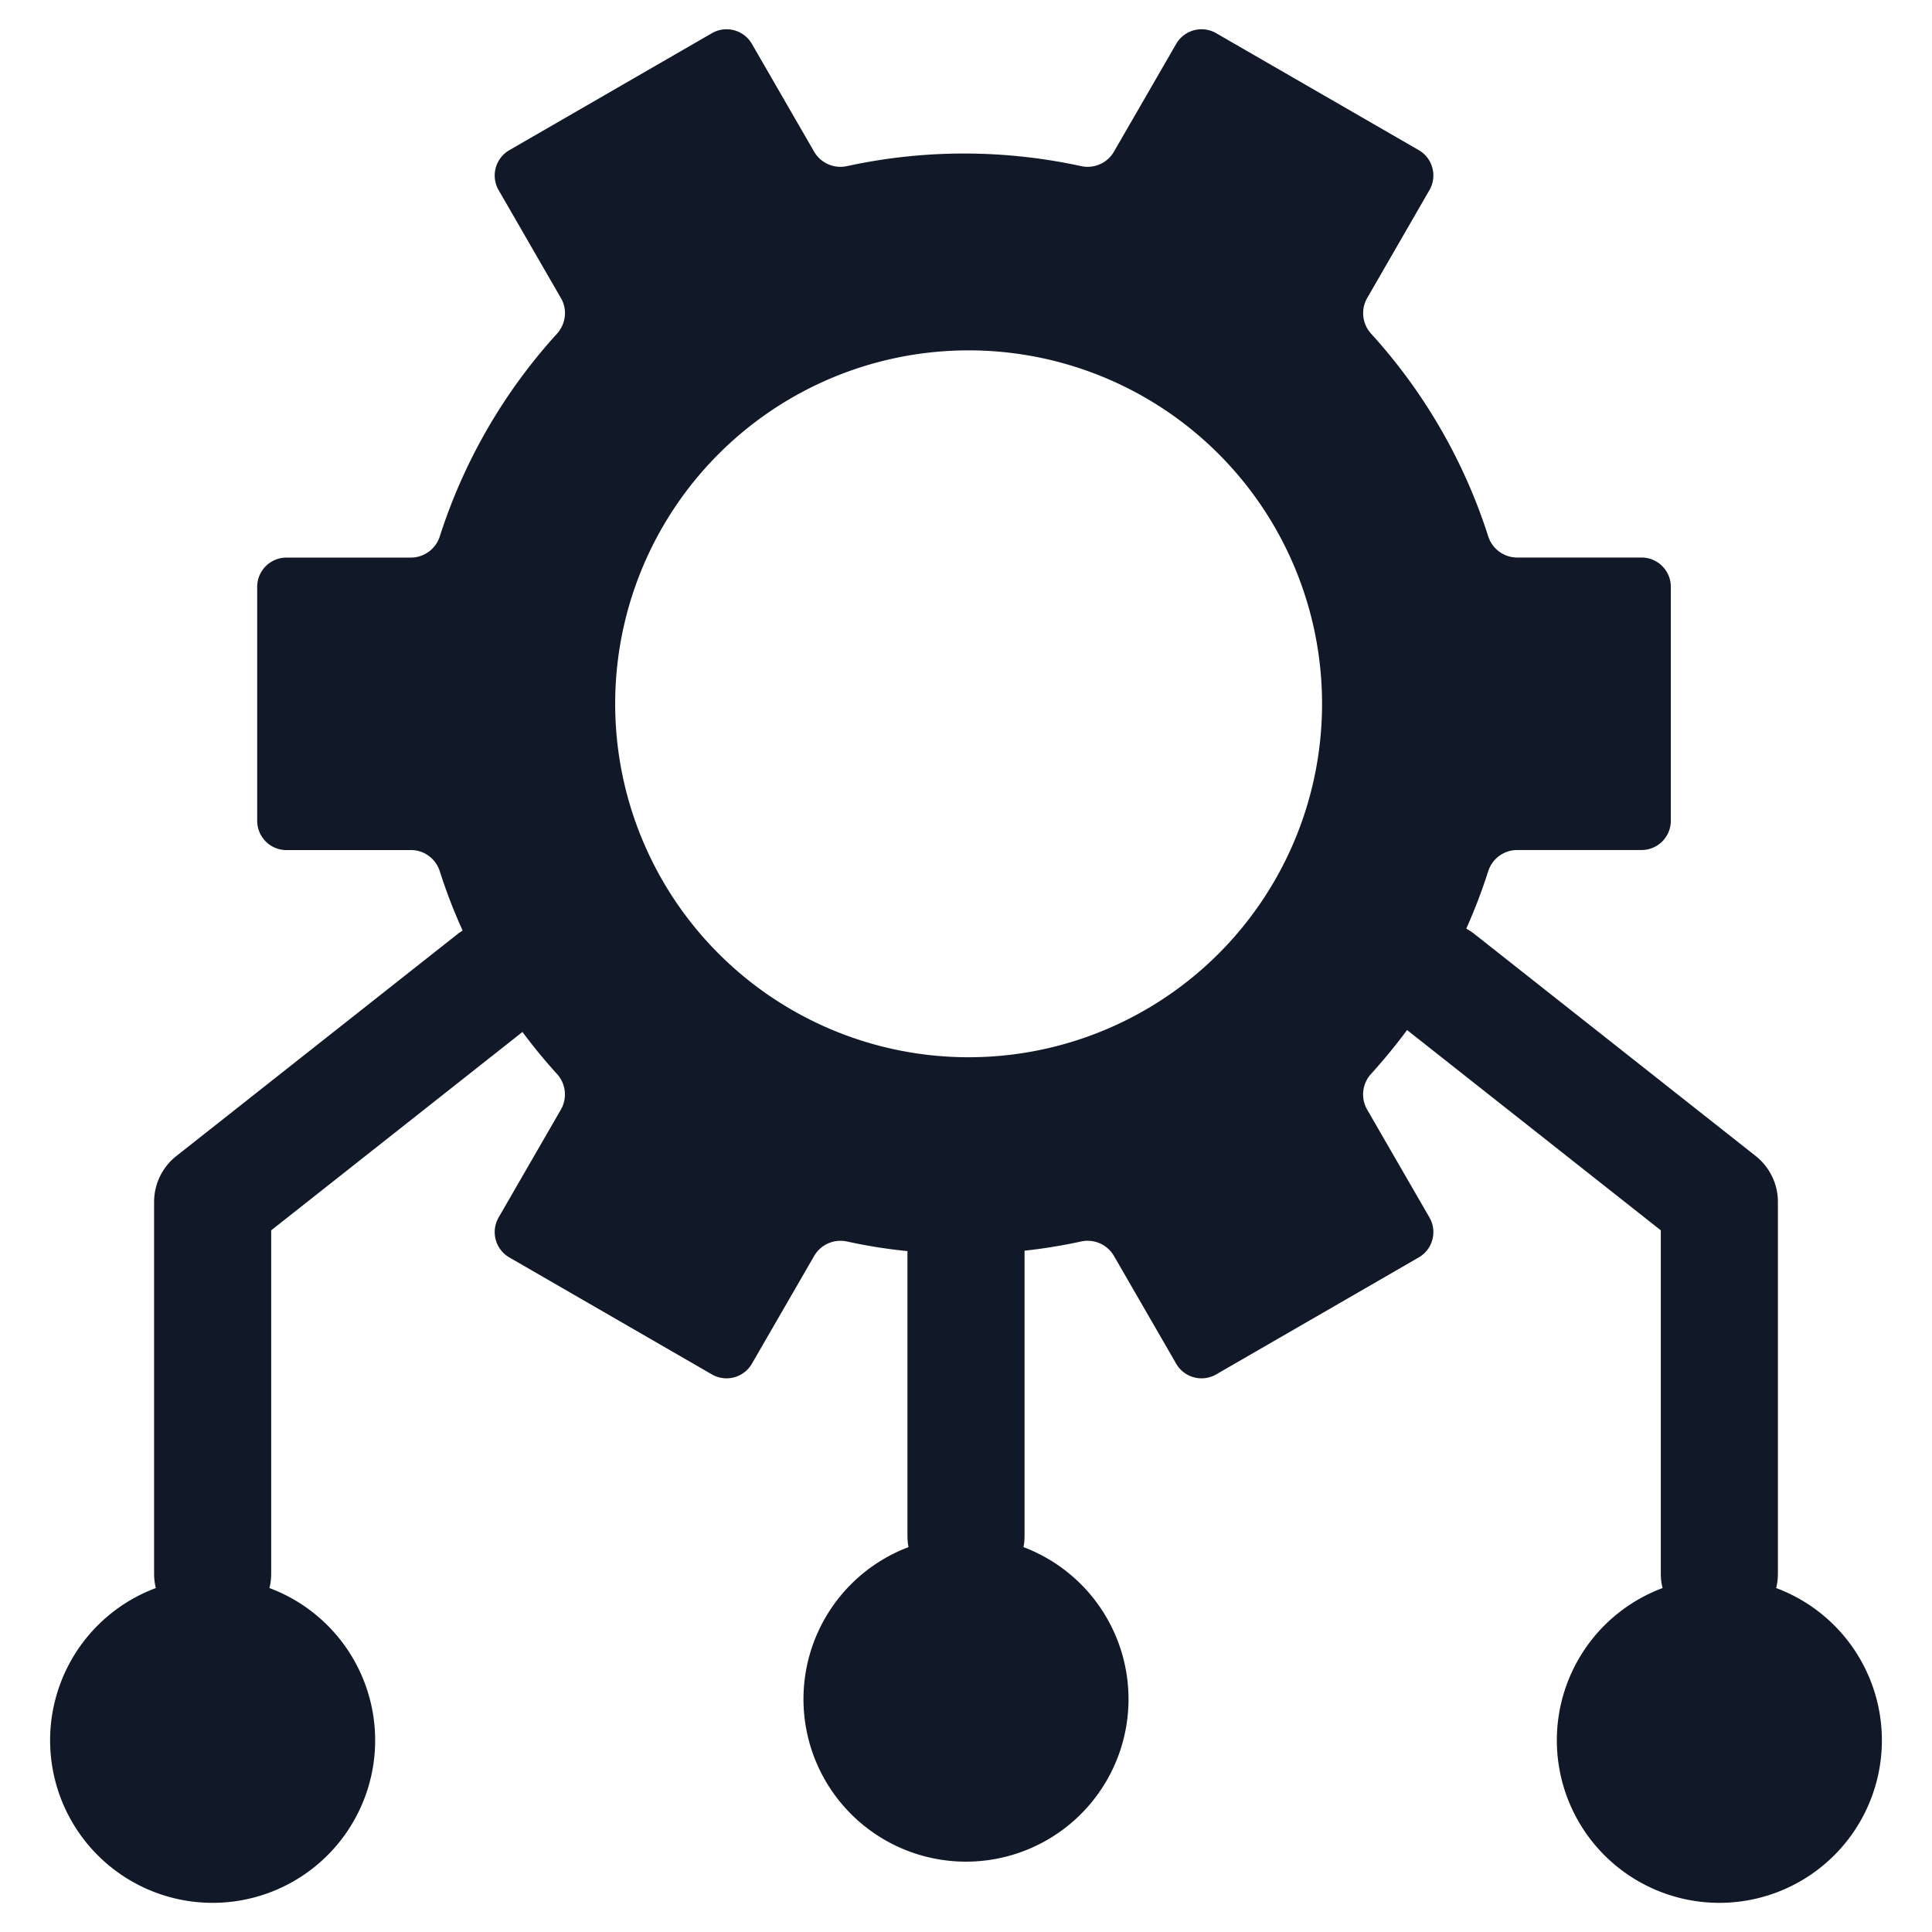 <svg xmlns="http://www.w3.org/2000/svg" width="33" height="33" fill="none" viewBox="0 0 33 33"><path fill="#111827" fill-rule="evenodd" d="M20.09 23.293a.5.5 0 0 0 .683.183l3.46-1.998a.5.5 0 0 0 .183-.683l-1.067-1.847a.52.52 0 0 1 .072-.607 10 10 0 0 0 .613-.747l4.334 3.421v5.867q0 .126.03.243a2.776 2.776 0 1 0 1.94 0q.03-.118.03-.243V20.53a1 1 0 0 0-.38-.785l-4.798-3.787a1 1 0 0 0-.145-.096q.213-.476.374-.978a.52.52 0 0 1 .49-.365h2.13a.5.5 0 0 0 .5-.5v-3.996a.5.5 0 0 0-.5-.5h-2.13a.52.52 0 0 1-.49-.365 9.4 9.4 0 0 0-1.998-3.457.52.52 0 0 1-.071-.606l1.066-1.848a.5.5 0 0 0-.183-.683L20.773.567a.5.5 0 0 0-.683.183l-1.066 1.846a.52.52 0 0 1-.56.241 9.4 9.4 0 0 0-3.995 0 .52.52 0 0 1-.56-.241L12.843.75a.5.5 0 0 0-.683-.183L8.7 2.565a.5.5 0 0 0-.183.683l1.066 1.847c.113.195.08.44-.071.607a9.4 9.4 0 0 0-1.999 3.457.52.52 0 0 1-.49.365h-2.13a.5.5 0 0 0-.5.5v3.996a.5.5 0 0 0 .5.5h2.13c.226 0 .422.15.49.365q.165.518.389 1.009-.048.03-.092.065l-4.798 3.787a1 1 0 0 0-.38.785v6.35q0 .127.03.244a2.776 2.776 0 1 0 1.94 0q.03-.118.03-.243v-5.867l4.292-3.388q.276.372.588.715a.52.52 0 0 1 .071.606l-1.066 1.847a.5.5 0 0 0 .183.683l3.46 1.998a.5.5 0 0 0 .683-.183l1.066-1.845a.52.52 0 0 1 .56-.242 9 9 0 0 0 1.031.164v4.868q0 .096.018.188a2.776 2.776 0 1 0 1.964 0q.018-.091.018-.188v-4.875q.49-.054.964-.157a.52.52 0 0 1 .56.241zm-3.623-5.235a6.037 6.037 0 1 0 0-12.073 6.037 6.037 0 0 0 0 12.073" clip-rule="evenodd"/></svg>